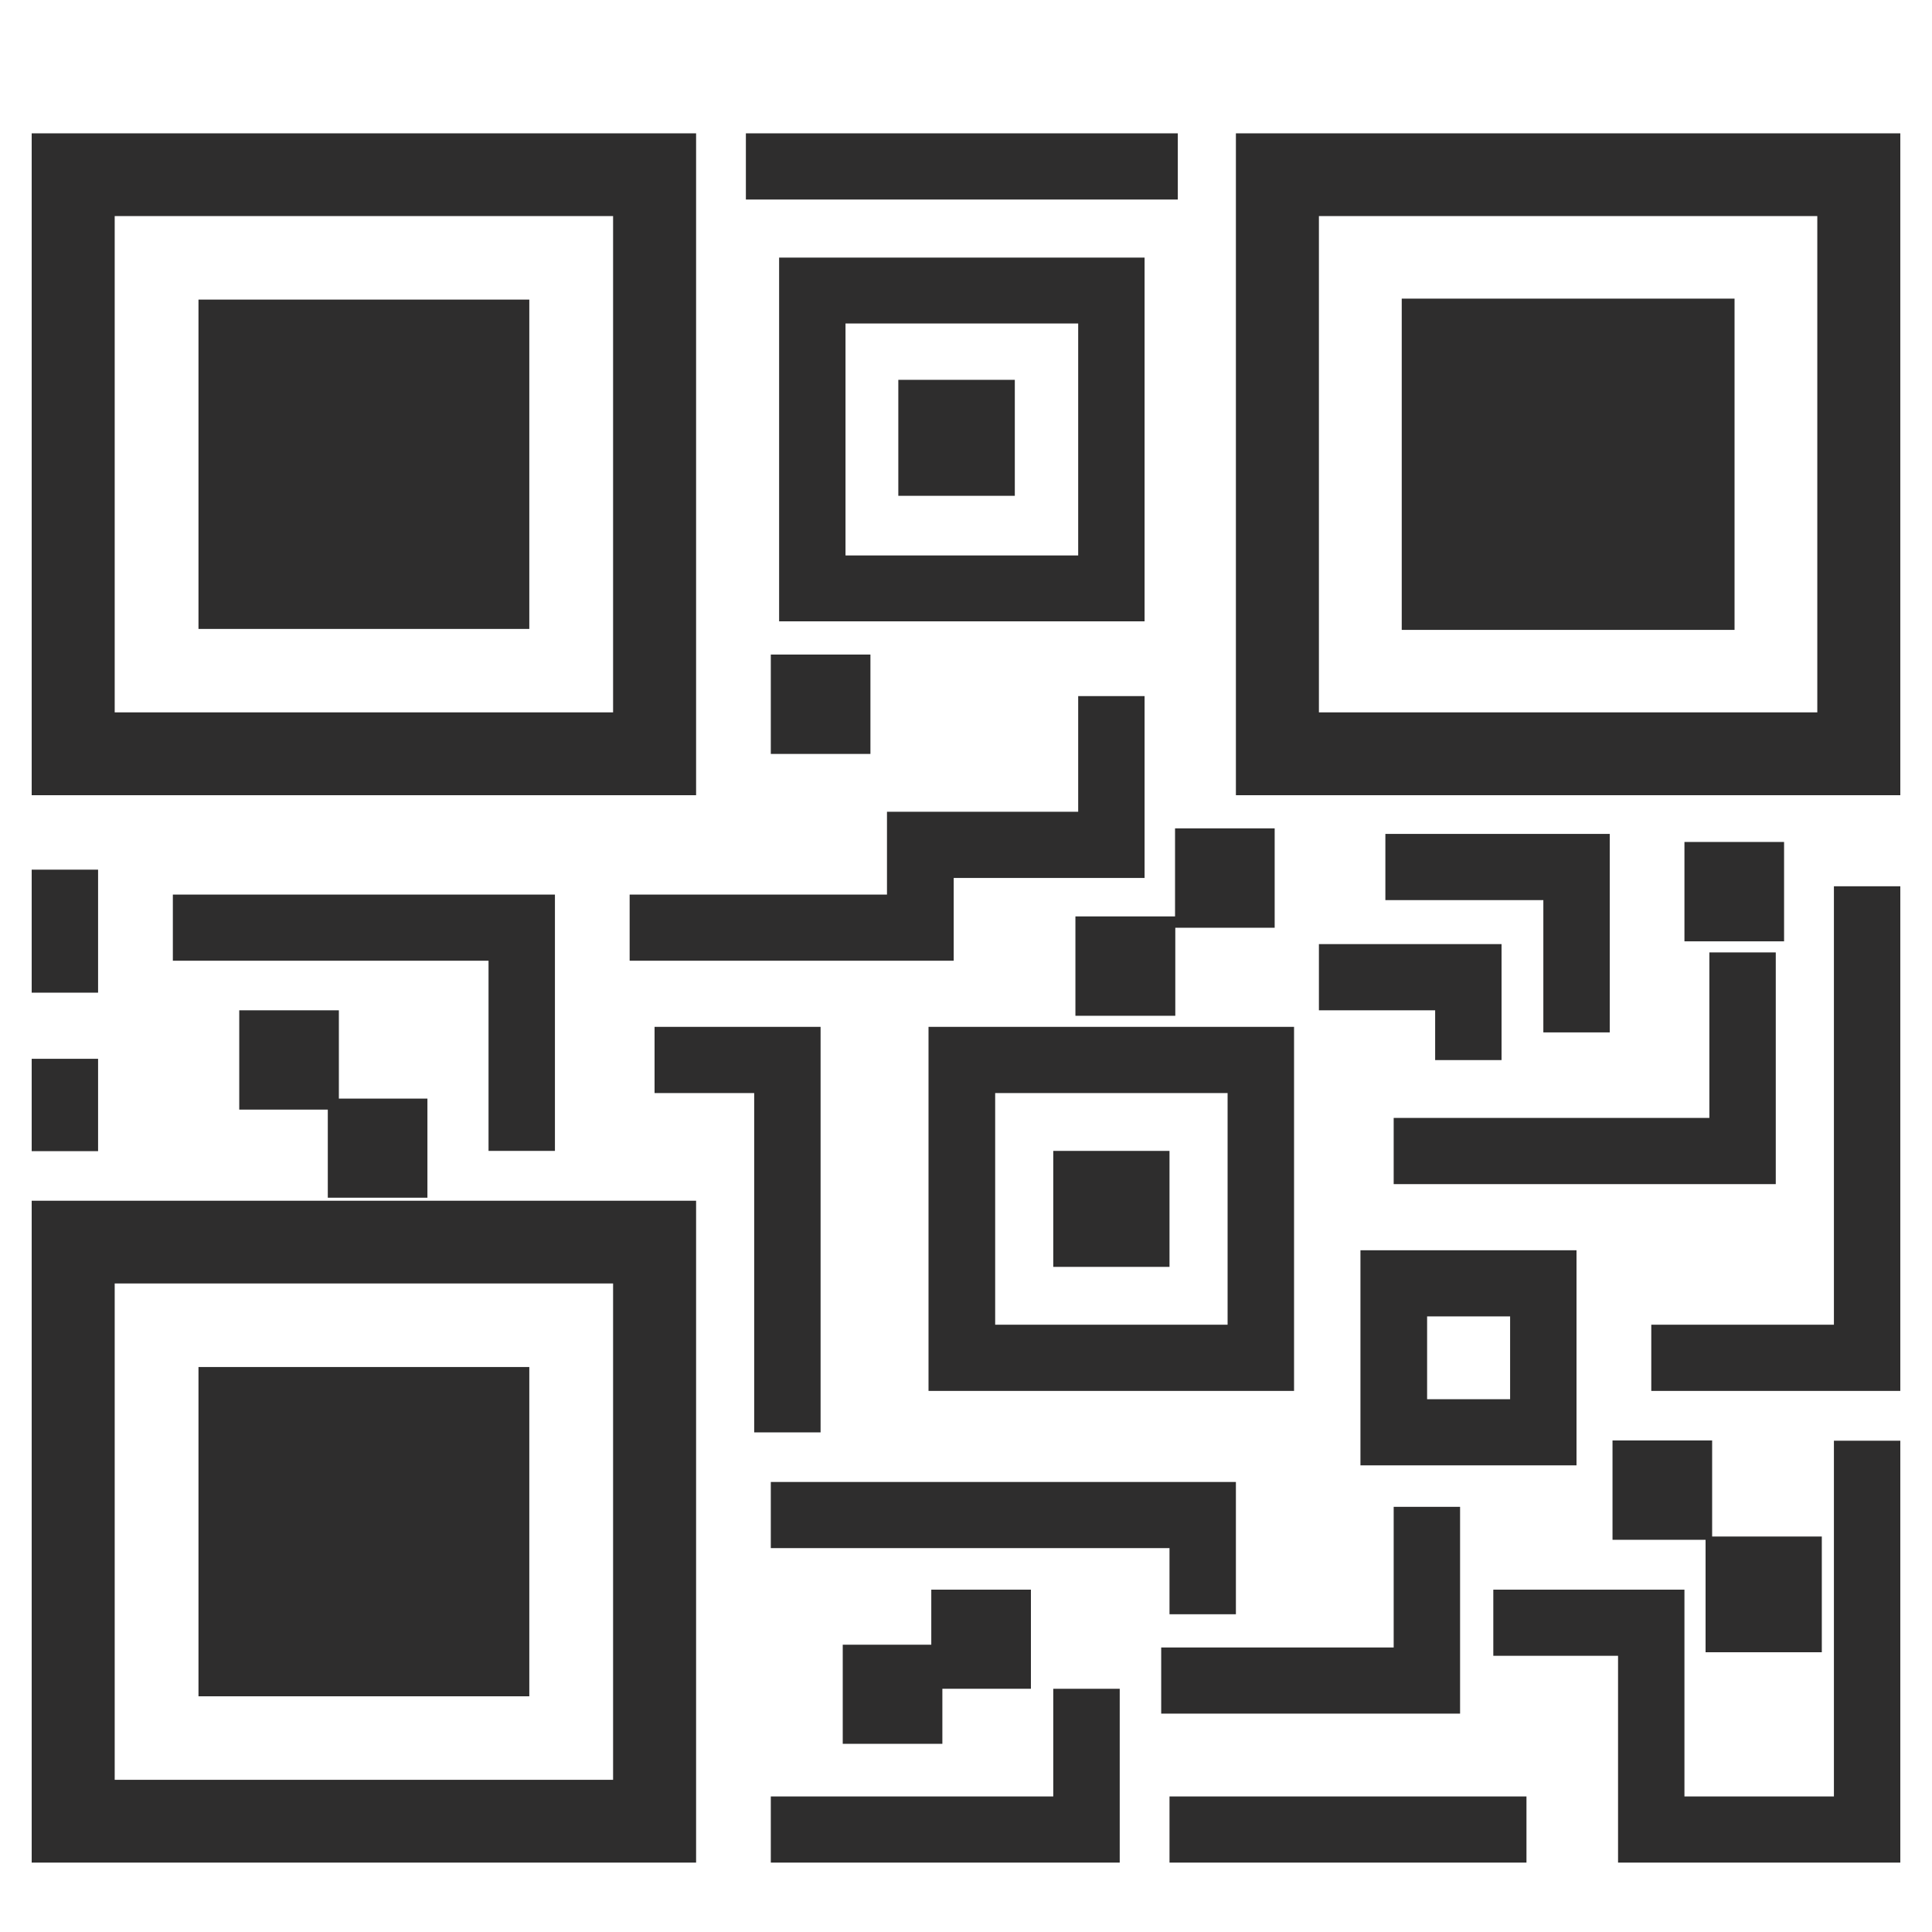 <svg xmlns="http://www.w3.org/2000/svg" xmlns:xlink="http://www.w3.org/1999/xlink" width="40" zoomAndPan="magnify" viewBox="0 0 30 30" height="40" preserveAspectRatio="xMidYMid meet" version="1.2"><defs><clipPath id="b1bb2ee1a5"><path d="M 0.484 2.07 L 11 2.07 L 11 13 L 0.484 13 Z M 0.484 2.07 "/></clipPath><clipPath id="a2c9d4075e"><path d="M 0.484 18 L 11 18 L 11 28.922 L 0.484 28.922 Z M 0.484 18 "/></clipPath><clipPath id="be442ac1ba"><path d="M 19 2.07 L 29.516 2.07 L 29.516 13 L 19 13 Z M 19 2.07 "/></clipPath><clipPath id="e4b7e55d49"><path d="M 0.484 13 L 2 13 L 2 16 L 0.484 16 Z M 0.484 13 "/></clipPath><clipPath id="8474461cd4"><path d="M 0.484 16 L 2 16 L 2 18 L 0.484 18 Z M 0.484 16 "/></clipPath><clipPath id="05f435415a"><path d="M 11 2.07 L 19 2.07 L 19 4 L 11 4 Z M 11 2.07 "/></clipPath><clipPath id="43e891822e"><path d="M 25 13 L 29.516 13 L 29.516 22 L 25 22 Z M 25 13 "/></clipPath><clipPath id="464a49742a"><path d="M 23 22 L 29.516 22 L 29.516 28.922 L 23 28.922 Z M 23 22 "/></clipPath><clipPath id="8bfe2c3955"><path d="M 11 26 L 18 26 L 18 28.922 L 11 28.922 Z M 11 26 "/></clipPath><clipPath id="292a12b642"><path d="M 18 27 L 24 27 L 24 28.922 L 18 28.922 Z M 18 27 "/></clipPath></defs><g id="71fcb1679f"><g clip-rule="nonzero" clip-path="url(#b1bb2ee1a5)"><path style=" stroke:none;fill-rule:nonzero;fill:#2e2d2d;fill-opacity:1;" d="M 9.52 11.062 L 1.781 11.062 L 1.781 3.355 L 9.52 3.355 Z M 0.492 2.07 L 0.492 12.348 L 10.809 12.348 L 10.809 2.07 L 0.492 2.07 "/></g><path style=" stroke:none;fill-rule:nonzero;fill:#2e2d2d;fill-opacity:1;" d="M 8.219 4.652 L 8.219 9.766 L 3.082 9.766 L 3.082 4.652 L 8.219 4.652 "/><g clip-rule="nonzero" clip-path="url(#a2c9d4075e)"><path style=" stroke:none;fill-rule:nonzero;fill:#2e2d2d;fill-opacity:1;" d="M 9.52 27.637 L 1.781 27.637 L 1.781 19.93 L 9.52 19.93 Z M 0.492 18.645 L 0.492 28.922 L 10.809 28.922 L 10.809 18.645 L 0.492 18.645 "/></g><path style=" stroke:none;fill-rule:nonzero;fill:#2e2d2d;fill-opacity:1;" d="M 8.219 21.227 L 8.219 26.34 L 3.082 26.34 L 3.082 21.227 L 8.219 21.227 "/><g clip-rule="nonzero" clip-path="url(#be442ac1ba)"><path style=" stroke:none;fill-rule:nonzero;fill:#2e2d2d;fill-opacity:1;" d="M 28.219 11.062 L 20.48 11.062 L 20.48 3.355 L 28.219 3.355 Z M 19.191 2.07 L 19.191 12.348 L 29.508 12.348 L 29.508 2.07 L 19.191 2.07 "/></g><path style=" stroke:none;fill-rule:nonzero;fill:#2e2d2d;fill-opacity:1;" d="M 26.934 4.637 L 26.934 9.781 L 21.766 9.781 L 21.766 4.637 L 26.934 4.637 "/><g clip-rule="nonzero" clip-path="url(#e4b7e55d49)"><path style=" stroke:none;fill-rule:nonzero;fill:#2e2d2d;fill-opacity:1;" d="M 1.523 13.504 L 1.523 15.414 L 0.492 15.414 L 0.492 13.504 L 1.523 13.504 "/></g><g clip-rule="nonzero" clip-path="url(#8474461cd4)"><path style=" stroke:none;fill-rule:nonzero;fill:#2e2d2d;fill-opacity:1;" d="M 0.492 16.441 L 1.523 16.441 L 1.523 17.875 L 0.492 17.875 L 0.492 16.441 "/></g><g clip-rule="nonzero" clip-path="url(#05f435415a)"><path style=" stroke:none;fill-rule:nonzero;fill:#2e2d2d;fill-opacity:1;" d="M 18.289 2.07 L 18.289 3.098 L 11.582 3.098 L 11.582 2.07 L 18.289 2.07 "/></g><g clip-rule="nonzero" clip-path="url(#43e891822e)"><path style=" stroke:none;fill-rule:nonzero;fill:#2e2d2d;fill-opacity:1;" d="M 29.508 21.598 L 25.641 21.598 L 25.641 20.57 L 28.477 20.57 L 28.477 13.762 L 29.508 13.762 L 29.508 21.598 "/></g><g clip-rule="nonzero" clip-path="url(#464a49742a)"><path style=" stroke:none;fill-rule:nonzero;fill:#2e2d2d;fill-opacity:1;" d="M 29.508 28.922 L 25.125 28.922 L 25.125 25.711 L 23.188 25.711 L 23.188 24.684 L 26.156 24.684 L 26.156 27.895 L 28.477 27.895 L 28.477 22.371 L 29.508 22.371 L 29.508 28.922 "/></g><g clip-rule="nonzero" clip-path="url(#8bfe2c3955)"><path style=" stroke:none;fill-rule:nonzero;fill:#2e2d2d;fill-opacity:1;" d="M 17.387 28.922 L 11.969 28.922 L 11.969 27.895 L 16.355 27.895 L 16.355 26.223 L 17.387 26.223 L 17.387 28.922 "/></g><g clip-rule="nonzero" clip-path="url(#292a12b642)"><path style=" stroke:none;fill-rule:nonzero;fill:#2e2d2d;fill-opacity:1;" d="M 23.703 28.922 L 18.16 28.922 L 18.16 27.895 L 23.703 27.895 L 23.703 28.922 "/></g><path style=" stroke:none;fill-rule:nonzero;fill:#2e2d2d;fill-opacity:1;" d="M 16.742 8.625 L 13.129 8.625 L 13.129 5.023 L 16.742 5.023 Z M 12.098 4 L 12.098 9.648 L 17.773 9.648 L 17.773 4 L 12.098 4 "/><path style=" stroke:none;fill-rule:nonzero;fill:#2e2d2d;fill-opacity:1;" d="M 19.062 20.57 L 15.453 20.57 L 15.453 16.973 L 19.062 16.973 Z M 14.418 15.945 L 14.418 21.598 L 20.094 21.598 L 20.094 15.945 L 14.418 15.945 "/><path style=" stroke:none;fill-rule:nonzero;fill:#2e2d2d;fill-opacity:1;" d="M 8.617 17.871 L 7.586 17.871 L 7.586 14.918 L 2.684 14.918 L 2.684 13.891 L 8.617 13.891 L 8.617 17.871 "/><path style=" stroke:none;fill-rule:nonzero;fill:#2e2d2d;fill-opacity:1;" d="M 14.809 14.918 L 9.777 14.918 L 9.777 13.891 L 13.773 13.891 L 13.773 12.605 L 16.742 12.605 L 16.742 10.809 L 17.773 10.809 L 17.773 13.633 L 14.809 13.633 L 14.809 14.918 "/><path style=" stroke:none;fill-rule:nonzero;fill:#2e2d2d;fill-opacity:1;" d="M 23.316 16.461 L 22.285 16.461 L 22.285 15.688 L 20.48 15.688 L 20.48 14.66 L 23.316 14.66 L 23.316 16.461 "/><path style=" stroke:none;fill-rule:nonzero;fill:#2e2d2d;fill-opacity:1;" d="M 23.449 21.727 L 22.16 21.727 L 22.16 20.441 L 23.449 20.441 Z M 21.125 19.414 L 21.125 22.754 L 24.48 22.754 L 24.48 19.414 L 21.125 19.414 "/><path style=" stroke:none;fill-rule:nonzero;fill:#2e2d2d;fill-opacity:1;" d="M 16.008 24.684 L 16.008 26.223 L 14.633 26.223 L 14.633 27.078 L 13.086 27.078 L 13.086 25.539 L 14.461 25.539 L 14.461 24.684 L 16.008 24.684 "/><path style=" stroke:none;fill-rule:nonzero;fill:#2e2d2d;fill-opacity:1;" d="M 28.289 23.859 L 28.289 25.656 L 26.484 25.656 L 26.484 23.91 L 25.039 23.91 L 25.039 22.367 L 26.586 22.367 L 26.586 23.859 L 28.289 23.859 "/><path style=" stroke:none;fill-rule:nonzero;fill:#2e2d2d;fill-opacity:1;" d="M 6.637 17.059 L 6.637 18.598 L 5.09 18.598 L 5.09 17.23 L 3.715 17.23 L 3.715 15.688 L 5.262 15.688 L 5.262 17.059 L 6.637 17.059 "/><path style=" stroke:none;fill-rule:nonzero;fill:#2e2d2d;fill-opacity:1;" d="M 13.516 10.164 L 13.516 11.707 L 11.969 11.707 L 11.969 10.164 L 13.516 10.164 "/><path style=" stroke:none;fill-rule:nonzero;fill:#2e2d2d;fill-opacity:1;" d="M 19.793 12.863 L 19.793 14.406 L 18.25 14.406 L 18.25 15.773 L 16.699 15.773 L 16.699 14.23 L 18.246 14.23 L 18.246 12.863 L 19.793 12.863 "/><path style=" stroke:none;fill-rule:nonzero;fill:#2e2d2d;fill-opacity:1;" d="M 27.703 13.074 L 27.703 14.617 L 26.156 14.617 L 26.156 13.074 L 27.703 13.074 "/><path style=" stroke:none;fill-rule:nonzero;fill:#2e2d2d;fill-opacity:1;" d="M 27.574 18.387 L 21.641 18.387 L 21.641 17.359 L 26.543 17.359 L 26.543 14.789 L 27.574 14.789 L 27.574 18.387 "/><path style=" stroke:none;fill-rule:nonzero;fill:#2e2d2d;fill-opacity:1;" d="M 19.191 23.012 L 11.969 23.012 L 11.969 24.039 L 18.16 24.039 L 18.16 25.066 L 19.191 25.066 L 19.191 23.012 "/><path style=" stroke:none;fill-rule:nonzero;fill:#2e2d2d;fill-opacity:1;" d="M 22.672 26.609 L 18.031 26.609 L 18.031 25.582 L 21.641 25.582 L 21.641 23.398 L 22.672 23.398 L 22.672 26.609 "/><path style=" stroke:none;fill-rule:nonzero;fill:#2e2d2d;fill-opacity:1;" d="M 24.996 16.031 L 23.965 16.031 L 23.965 13.977 L 21.512 13.977 L 21.512 12.949 L 24.996 12.949 L 24.996 16.031 "/><path style=" stroke:none;fill-rule:nonzero;fill:#2e2d2d;fill-opacity:1;" d="M 12.742 22.242 L 11.711 22.242 L 11.711 16.973 L 10.164 16.973 L 10.164 15.945 L 12.742 15.945 L 12.742 22.242 "/><path style=" stroke:none;fill-rule:nonzero;fill:#2e2d2d;fill-opacity:1;" d="M 18.16 17.871 L 18.16 19.672 L 16.355 19.672 L 16.355 17.871 L 18.16 17.871 "/><path style=" stroke:none;fill-rule:nonzero;fill:#2e2d2d;fill-opacity:1;" d="M 15.758 5.898 L 15.758 7.699 L 13.949 7.699 L 13.949 5.898 L 15.758 5.898 "/></g></svg>